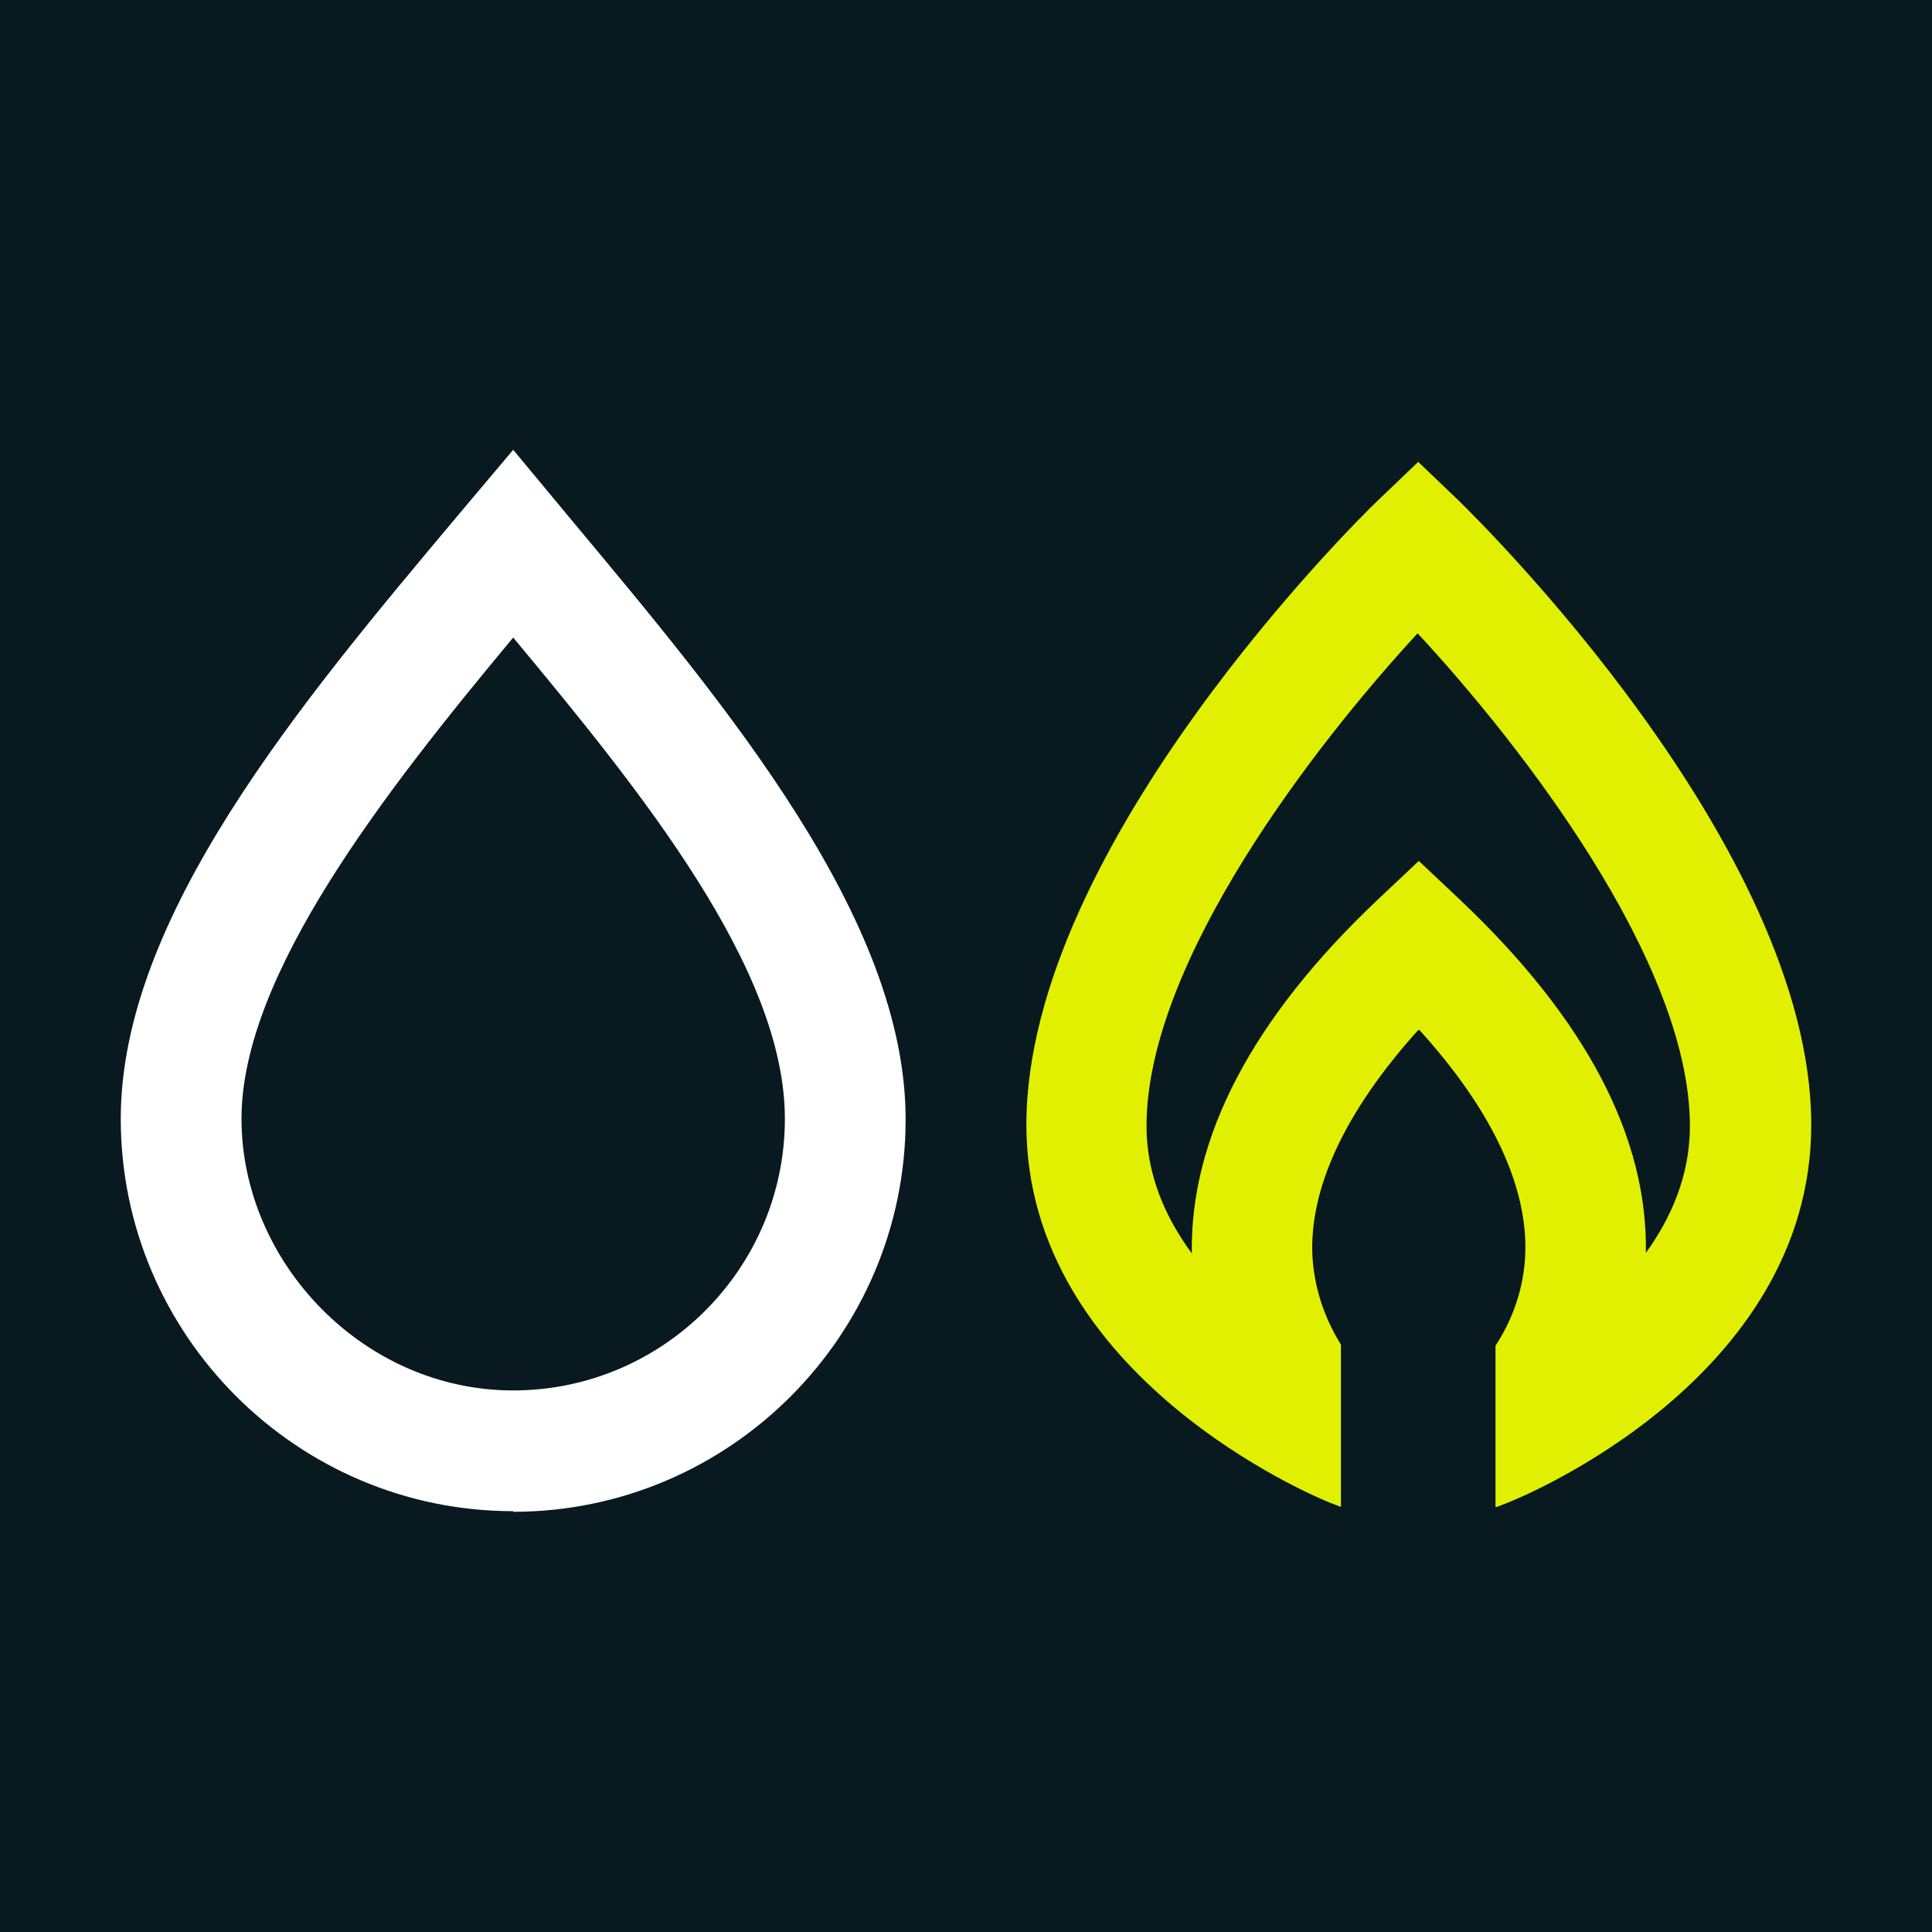<?xml version="1.0" encoding="UTF-8"?>
<svg xmlns="http://www.w3.org/2000/svg" viewBox="0 0 32 32">
  <defs>
    <style>
      .cls-1 {
        fill: #e1f000;
      }

      .cls-1, .cls-2, .cls-3 {
        stroke-width: 0px;
      }

      .cls-2 {
        fill: #08191f;
      }

      .cls-3 {
        fill: #fff;
      }
    </style>
  </defs>
  <g id="HG">
    <rect class="cls-2" x="0" y="0" width="32" height="32"/>
  </g>
  <g id="White_and_lime" data-name="White and lime">
    <path class="cls-3" d="M8.5,25.03c-3.58,0-6.5-2.92-6.5-6.5,0-3.34,2.97-6.88,5.59-10l.91-1.08.98,1.18c2.58,3.09,5.52,6.6,5.52,9.91,0,3.58-2.92,6.5-6.5,6.5ZM8.5,10.56c-2.14,2.57-4.5,5.59-4.5,7.97s2.02,4.5,4.5,4.5,4.5-2.02,4.5-4.5-2.37-5.41-4.5-7.97Z"/>
    <path class="cls-1" d="M24.19,8.32l-.7-.67-.7.67c-.24.23-5.79,5.68-5.79,10.31,0,4.18,4.82,6.18,5.03,6.26l.18.07h0v-2.69c-.23-.37-.43-.85-.47-1.43-.07-1.14.54-2.44,1.76-3.79,1.23,1.35,1.83,2.65,1.76,3.79-.04.6-.25,1.08-.49,1.45v2.67h.02l.18-.07c.21-.08,5.03-2.04,5.03-6.26,0-4.63-5.58-10.08-5.81-10.31ZM27.26,20.77c.04-1.92-.98-3.88-3.07-5.86l-.69-.65-.69.65c-2.08,1.97-3.1,3.94-3.07,5.85-.44-.6-.75-1.3-.75-2.11,0-2.72,2.8-6.33,4.49-8.16,1.7,1.83,4.51,5.44,4.51,8.16,0,.82-.31,1.53-.75,2.13Z"/>
  </g>
</svg>